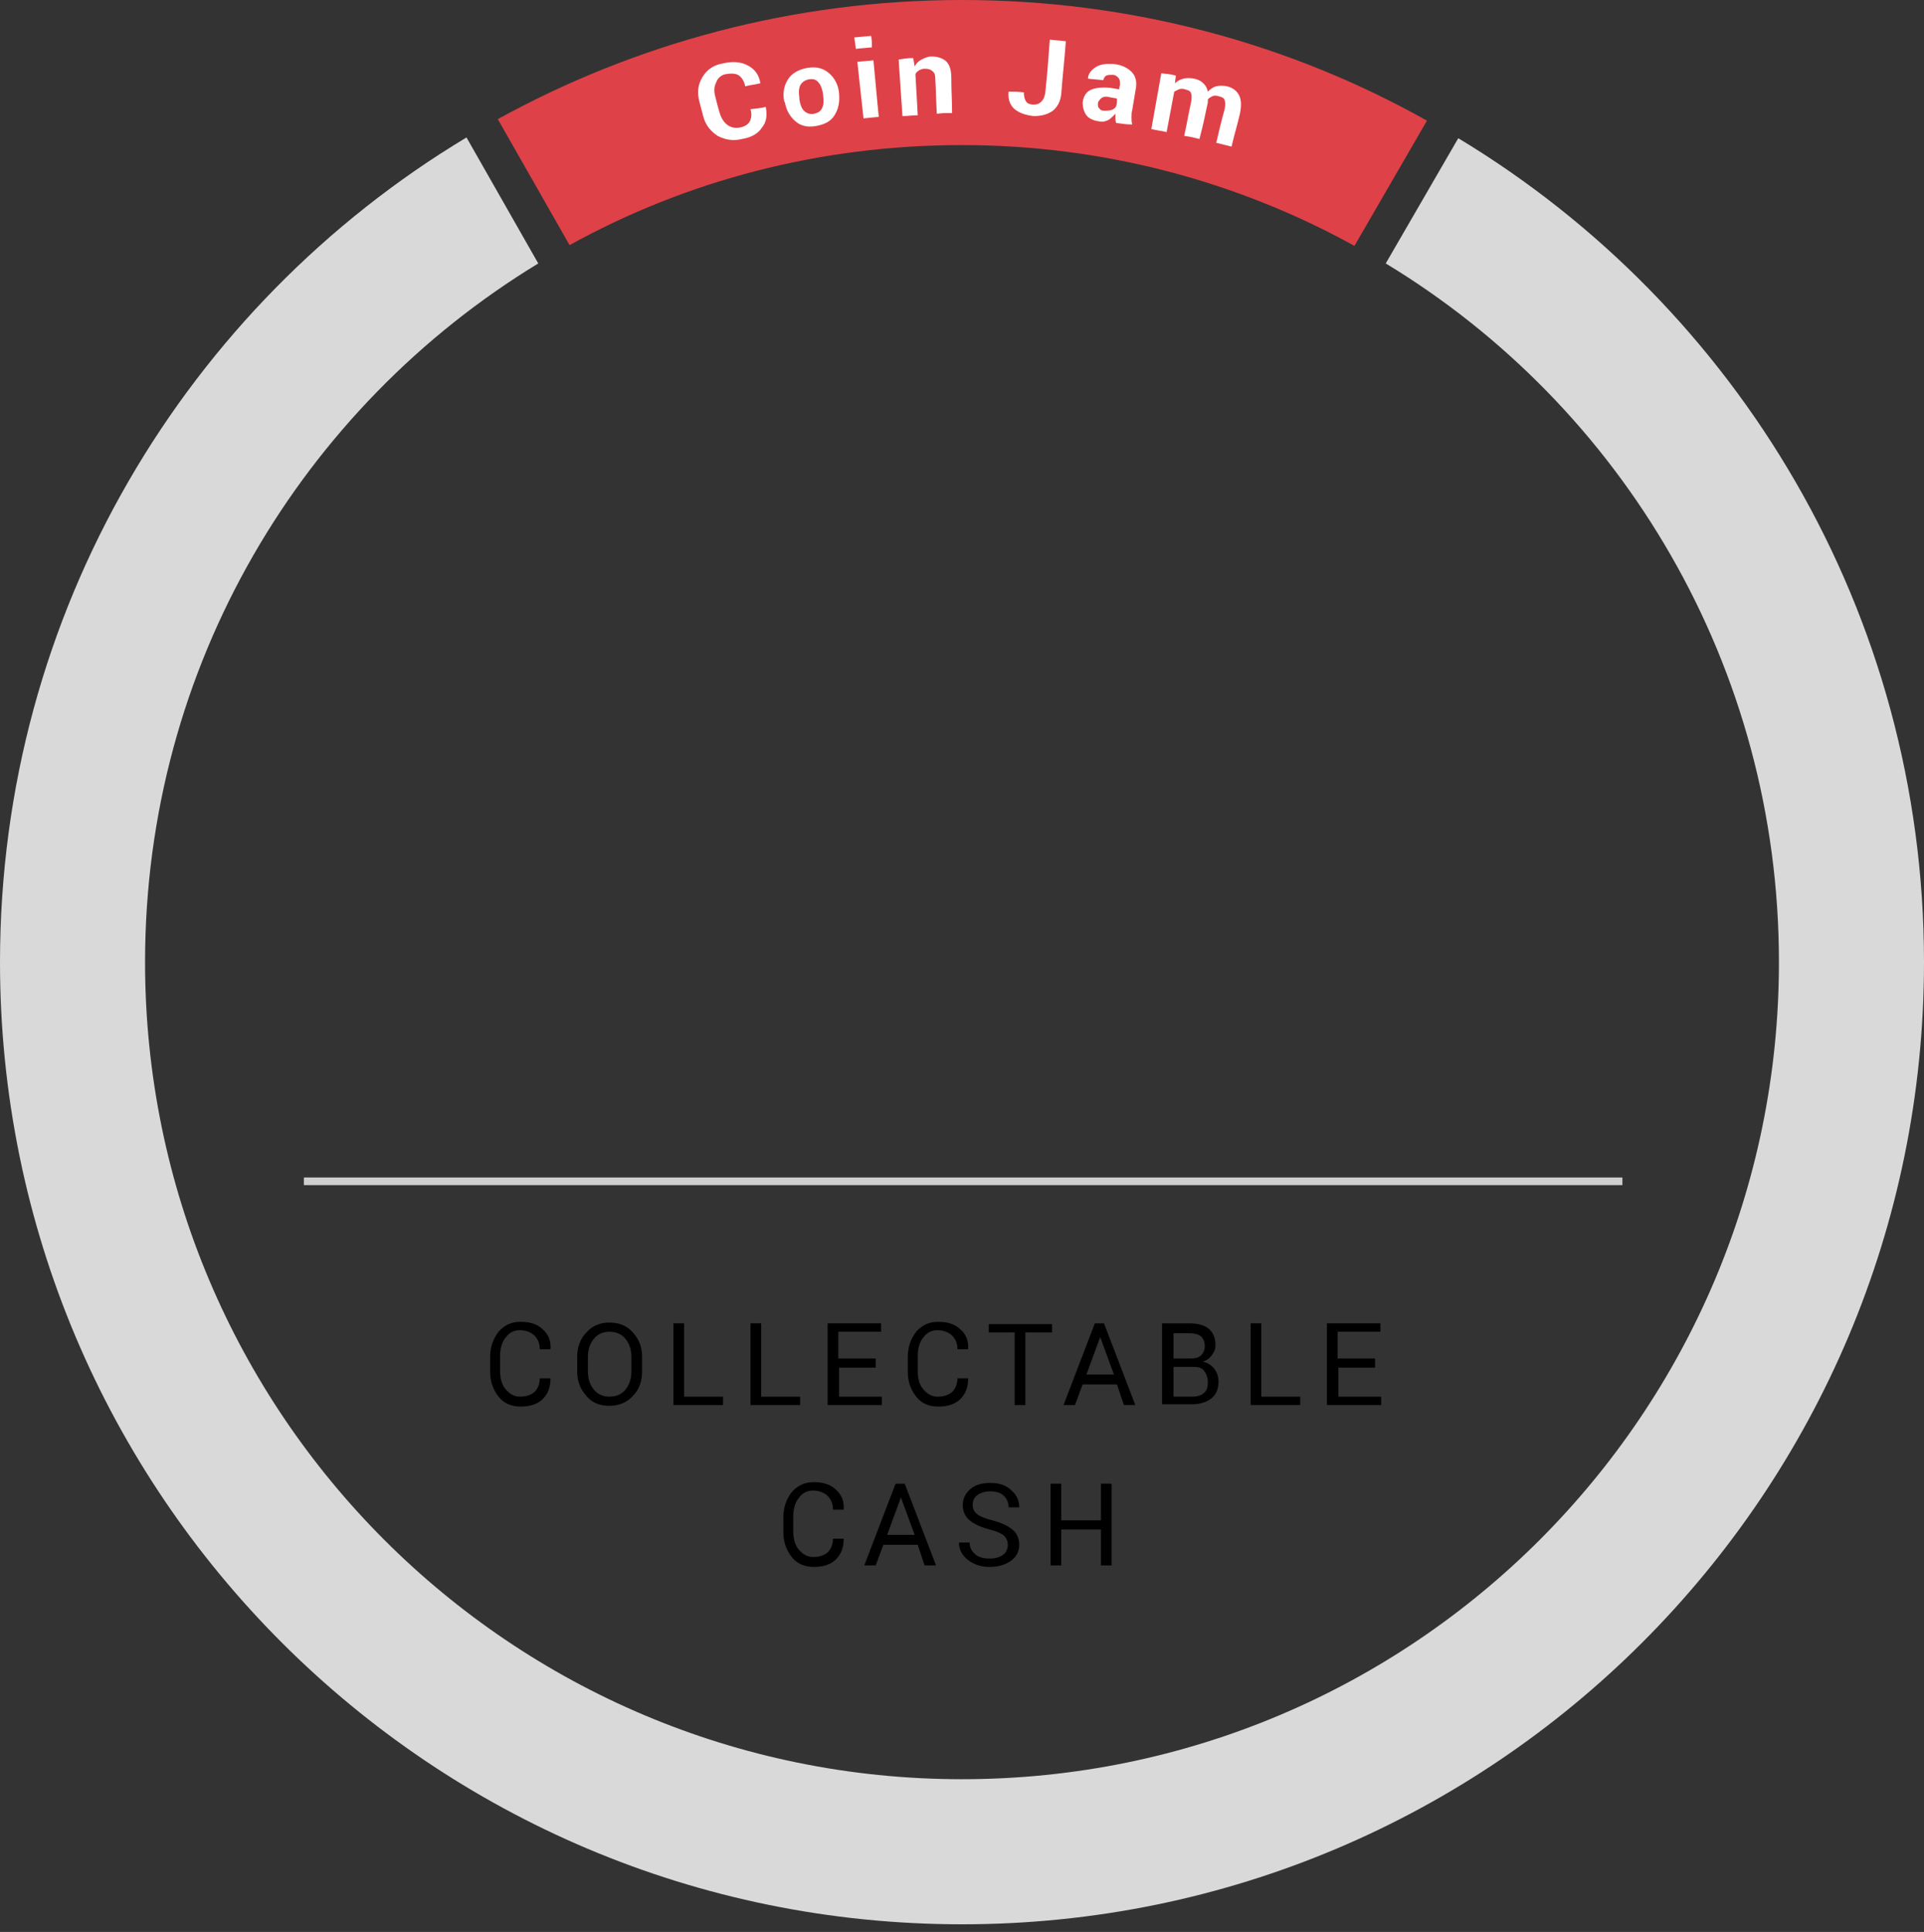 <?xml version="1.0" encoding="utf-8"?>
<!-- Generator: Adobe Illustrator 19.1.1, SVG Export Plug-In . SVG Version: 6.00 Build 0)  -->
<svg version="1.1" id="Layer_1" xmlns="http://www.w3.org/2000/svg" xmlns:xlink="http://www.w3.org/1999/xlink" x="0px" y="0px"
	 viewBox="-193 442 252 253" style="enable-background:new -193 442 252 253;" xml:space="preserve">
<rect x="-193" y="442" width="252" height="253" fill="#333333" stroke="none"/>
<style type="text/css">
	.st0{fill:#DF4148;}
	.st1{fill:#D9D9D9;}
	.st2{fill:none;stroke:#CFCFCF;stroke-miterlimit:10;}
	.st3{enable-background:new    ;}
	.st4{fill:#FFFFFF;}
</style>
<g>
	<g>
		<path class="st0" d="M-67,461c18.6,0,36.2,4.8,51.4,13.2l9.5-16.4C-24.1,447.7-44.9,442-67,442s-42.8,5.7-60.8,15.6l9.4,16.5
			C-103.2,465.7-85.7,461-67,461z"/>
	</g>
	<g>
		<path class="st1" d="M-2,460.1l-9.5,16.4C19.4,495.2,40,529.2,40,568c0,59.1-47.9,107-107,107s-107-47.9-107-107
			c0-38.8,20.6-72.7,51.5-91.5l-9.4-16.5c-36.6,22-61.1,62.1-61.1,108c0,69.6,56.4,126,126,126S59,637.6,59,568
			C59,522.2,34.5,482.1-2,460.1z"/>
	</g>
</g>
<line class="st2" x1="-153.2" y1="596.7" x2="19.5" y2="596.7"/>
<g class="st3">
	<path d="M-82.5,643.6L-82.5,643.6c0,1-0.3,1.9-1,2.6c-0.7,0.7-1.7,1-2.9,1c-1.2,0-2.2-0.4-2.9-1.3s-1.1-1.9-1.1-3.3v-1.9
		c0-1.3,0.4-2.4,1.1-3.3c0.8-0.9,1.7-1.3,2.9-1.3s2.2,0.3,2.9,1c0.7,0.6,1.1,1.5,1,2.6l0,0h-1.4c0-0.7-0.2-1.3-0.7-1.8
		c-0.4-0.4-1.1-0.7-1.9-0.7c-0.8,0-1.4,0.3-1.9,1c-0.5,0.6-0.7,1.5-0.7,2.4v1.9c0,1,0.2,1.8,0.7,2.4c0.5,0.6,1.1,1,1.9,1
		c0.8,0,1.4-0.2,1.9-0.6c0.4-0.4,0.7-1,0.7-1.8H-82.5z"/>
	<path d="M-72.8,644.3h-4.5l-1,2.7h-1.5l4.1-10.7h1.2l4.1,10.7h-1.5L-72.8,644.3z M-76.8,643h3.6l-1.8-4.9h0L-76.8,643z"/>
	<path d="M-61,644.3c0-0.5-0.2-0.9-0.5-1.2c-0.4-0.3-1-0.6-1.9-0.8c-1.1-0.3-2-0.7-2.6-1.2c-0.6-0.5-0.9-1.2-0.9-2
		c0-0.8,0.3-1.5,1-2.1c0.7-0.6,1.6-0.8,2.6-0.8c1.2,0,2.1,0.3,2.8,1c0.7,0.6,1,1.4,1,2.2l0,0h-1.4c0-0.6-0.2-1.1-0.6-1.5
		c-0.4-0.4-1-0.6-1.8-0.6c-0.7,0-1.3,0.2-1.7,0.5c-0.4,0.3-0.6,0.7-0.6,1.3c0,0.5,0.2,0.9,0.6,1.2c0.4,0.3,1.1,0.6,2,0.8
		c1.1,0.3,2,0.7,2.6,1.2s0.9,1.2,0.9,2c0,0.9-0.4,1.6-1.1,2.1s-1.6,0.8-2.8,0.8c-1.1,0-2-0.3-2.8-0.9c-0.8-0.6-1.2-1.4-1.2-2.3l0,0
		h1.4c0,0.7,0.3,1.2,0.8,1.6s1.1,0.5,1.9,0.5c0.7,0,1.3-0.2,1.7-0.5S-61,644.8-61,644.3z"/>
	<path d="M-47.4,647h-1.4v-4.7H-54v4.7h-1.4v-10.7h1.4v4.8h5.2v-4.8h1.4V647z"/>
</g>
<g>
	<g>
		<path class="st4" d="M-92.7,456L-92.7,456c0.2,1.1,0.1,2-0.5,2.7c-0.5,0.8-1.4,1.3-2.6,1.5c-1.2,0.3-2.2,0.1-3.2-0.4
			c-0.9-0.6-1.6-1.4-1.9-2.6c-0.2-0.8-0.3-1.1-0.5-1.9c-0.3-1.2-0.2-2.2,0.4-3.2s1.5-1.6,2.7-1.8c1.3-0.3,2.4-0.2,3.3,0.3
			s1.4,1.2,1.6,2.3l0,0c-0.8,0.2-1.2,0.2-2,0.4c-0.1-0.6-0.4-1.1-0.8-1.4c-0.4-0.3-1-0.3-1.7-0.2c-0.6,0.1-1.1,0.5-1.3,1.1
			c-0.3,0.6-0.3,1.2-0.1,1.9c0.2,0.8,0.3,1.2,0.5,1.9c0.2,0.7,0.5,1.3,1,1.7c0.5,0.4,1,0.5,1.7,0.4c0.6-0.1,1.1-0.4,1.3-0.8
			c0.2-0.4,0.3-0.9,0.1-1.6C-93.9,456.2-93.5,456.2-92.7,456z"/>
		<path class="st4" d="M-90.3,455.2c-0.2-1.1,0-2,0.5-2.8c0.5-0.8,1.4-1.3,2.5-1.5c1.2-0.2,2.1,0,2.9,0.7c0.7,0.6,1.2,1.5,1.3,2.6
			c0,0.1,0,0.1,0,0.1c0.1,1.1-0.1,2-0.6,2.8c-0.5,0.8-1.3,1.2-2.4,1.4s-2,0-2.7-0.6s-1.2-1.4-1.4-2.5
			C-90.3,455.3-90.3,455.2-90.3,455.2z M-88.3,455c0.1,0.7,0.3,1.2,0.6,1.5s0.7,0.5,1.3,0.4c0.5-0.1,0.9-0.3,1.1-0.8
			c0.2-0.4,0.2-1,0.1-1.7c0-0.1,0-0.1,0-0.1c-0.1-0.6-0.3-1.2-0.6-1.5c-0.3-0.4-0.7-0.5-1.3-0.4c-0.5,0.1-0.9,0.4-1.1,0.8
			c-0.2,0.5-0.2,1-0.1,1.6C-88.3,454.9-88.3,454.9-88.3,455z"/>
		<path class="st4" d="M-78.8,448.2c-0.9,0.1-1.3,0.1-2.1,0.2c-0.1-0.6-0.1-0.9-0.2-1.5c0.9-0.1,1.3-0.1,2.2-0.2
			C-78.8,447.3-78.8,447.6-78.8,448.2z M-77.9,457.3c-0.8,0.1-1.2,0.1-2,0.2c-0.3-2.9-0.5-4.4-0.8-7.4c0.8-0.1,1.3-0.1,2.1-0.2
			C-78.3,452.9-78.2,454.4-77.9,457.3z"/>
		<path class="st4" d="M-73.4,449.6c0.1,0.4,0.1,0.6,0.2,1.1c0.2-0.4,0.5-0.7,0.9-0.9c0.4-0.2,0.8-0.4,1.3-0.4
			c0.8,0,1.4,0.2,1.9,0.6c0.5,0.5,0.7,1.2,0.7,2.2c0,1.8,0.1,2.8,0.1,4.6c-0.8,0-1.2,0-2,0.1c-0.1-1.8-0.1-2.8-0.2-4.6
			c0-0.5-0.1-0.8-0.4-1c-0.2-0.2-0.5-0.3-1-0.3c-0.3,0-0.5,0.1-0.7,0.2c-0.2,0.1-0.4,0.3-0.5,0.5c0.1,2.1,0.2,3.2,0.3,5.4
			c-0.8,0-1.2,0.1-2,0.1c-0.2-3-0.3-4.4-0.5-7.4C-74.6,449.7-74.2,449.6-73.4,449.6z"/>
		<path class="st4" d="M-55.5,447.2c0.9,0.1,1.3,0.1,2.1,0.2c-0.2,2.8-0.4,4.2-0.6,6.9c-0.1,1-0.5,1.7-1.1,2.2
			c-0.7,0.5-1.5,0.7-2.5,0.7c-1-0.1-1.9-0.4-2.5-0.9s-0.9-1.3-0.8-2.3l0,0c0.8,0,1.2,0,2,0.1c0,0.5,0.1,0.9,0.3,1.2
			c0.2,0.3,0.6,0.4,1,0.4s0.7-0.1,1-0.4c0.3-0.3,0.4-0.6,0.5-1.1C-55.8,451.3-55.7,450-55.5,447.2z"/>
		<path class="st4" d="M-46.8,458.1c-0.1-0.2-0.1-0.4-0.1-0.6s0-0.4,0-0.6c-0.3,0.3-0.6,0.6-0.9,0.8c-0.4,0.2-0.8,0.3-1.2,0.2
			c-0.8-0.1-1.4-0.4-1.7-0.8s-0.5-1-0.5-1.7c0.1-0.7,0.4-1.3,1-1.6c0.6-0.3,1.5-0.4,2.6-0.3c0.5,0.1,0.7,0.1,1.2,0.2
			c0-0.2,0-0.3,0.1-0.6c0-0.4,0-0.6-0.2-0.9c-0.2-0.2-0.4-0.4-0.8-0.4c-0.3,0-0.6,0-0.8,0.1s-0.3,0.3-0.4,0.6
			c-0.8-0.1-1.2-0.1-2-0.2l0,0c0-0.6,0.4-1.1,1-1.5c0.6-0.4,1.5-0.5,2.5-0.4c0.9,0.1,1.7,0.5,2.2,1s0.7,1.2,0.6,2
			c-0.2,1.2-0.3,1.8-0.5,3c-0.1,0.3-0.1,0.7-0.1,1c0,0.3,0,0.6,0.1,0.9C-45.6,458.3-46,458.2-46.8,458.1z M-48.4,456.5
			c0.4,0,0.7,0,1-0.1s0.5-0.3,0.6-0.5c0.1-0.4,0.1-0.6,0.1-1c-0.5-0.1-0.7-0.1-1.1-0.2c-0.4-0.1-0.8,0-1,0.2
			c-0.2,0.2-0.4,0.4-0.4,0.7c0,0.2,0,0.5,0.2,0.6C-48.9,456.4-48.7,456.5-48.4,456.5z"/>
		<path class="st4" d="M-39,451.9c0,0.4-0.1,0.6-0.1,1c0.3-0.3,0.7-0.5,1.1-0.6c0.4-0.1,0.9-0.1,1.4,0c0.5,0.1,0.9,0.3,1.2,0.6
			c0.3,0.3,0.5,0.6,0.6,1.1c0.3-0.3,0.7-0.6,1.1-0.7c0.4-0.1,0.9-0.1,1.4,0c0.8,0.2,1.3,0.6,1.6,1.2s0.3,1.4,0.1,2.4
			c-0.4,1.7-0.7,2.6-1.1,4.3c-0.8-0.2-1.2-0.3-2-0.5c0.4-1.7,0.6-2.6,1.1-4.4c0.1-0.5,0.1-0.9,0-1.2c-0.1-0.3-0.4-0.4-0.8-0.5
			c-0.3-0.1-0.6-0.1-0.8,0s-0.4,0.2-0.6,0.4c0,0.1,0,0.2,0,0.2c0,0.1,0,0.1,0,0.2c-0.4,1.9-0.6,2.9-1.1,4.8c-0.8-0.2-1.2-0.3-2-0.4
			c0.4-1.8,0.5-2.6,0.9-4.4c0.1-0.5,0.1-0.9,0-1.2c-0.1-0.3-0.4-0.4-0.8-0.5c-0.3-0.1-0.5-0.1-0.8,0c-0.2,0.1-0.4,0.2-0.6,0.3
			c-0.4,2.1-0.6,3.2-1,5.3c-0.8-0.2-1.2-0.2-2-0.4c0.5-2.9,0.8-4.4,1.3-7.3C-40.1,451.7-39.7,451.7-39,451.9z"/>
	</g>
</g>
<g class="st3">
	<path d="M-120.9,622.6L-120.9,622.6c0,1-0.3,1.9-1,2.6c-0.7,0.7-1.7,1-2.9,1c-1.2,0-2.2-0.4-2.9-1.3s-1.1-1.9-1.1-3.3v-1.9
		c0-1.3,0.4-2.4,1.1-3.3c0.8-0.9,1.7-1.3,2.9-1.3s2.2,0.3,2.9,1c0.7,0.6,1.1,1.5,1,2.6l0,0h-1.4c0-0.7-0.2-1.3-0.7-1.8
		c-0.4-0.4-1.1-0.7-1.9-0.7c-0.8,0-1.4,0.3-1.9,1c-0.5,0.6-0.7,1.5-0.7,2.4v1.9c0,1,0.2,1.8,0.7,2.4c0.5,0.6,1.1,1,1.9,1
		c0.8,0,1.4-0.2,1.9-0.6c0.4-0.4,0.7-1,0.7-1.8H-120.9z"/>
	<path d="M-108.9,621.6c0,1.3-0.4,2.4-1.2,3.2c-0.8,0.9-1.9,1.3-3.1,1.3c-1.2,0-2.3-0.4-3-1.3c-0.8-0.9-1.2-1.9-1.2-3.2v-1.9
		c0-1.3,0.4-2.4,1.2-3.2c0.8-0.9,1.8-1.3,3-1.3c1.3,0,2.3,0.4,3.1,1.3c0.8,0.9,1.2,1.9,1.2,3.2V621.6z M-110.3,619.7
		c0-1-0.3-1.8-0.8-2.4s-1.2-0.9-2.1-0.9c-0.8,0-1.5,0.3-2,0.9c-0.5,0.6-0.8,1.4-0.8,2.4v1.9c0,1,0.3,1.8,0.8,2.4
		c0.5,0.6,1.2,0.9,2,0.9c0.9,0,1.6-0.3,2.1-0.9c0.5-0.6,0.8-1.4,0.8-2.4V619.7z"/>
	<path d="M-103.3,624.9h5v1.1h-6.5v-10.7h1.4V624.9z"/>
	<path d="M-93.2,624.9h5v1.1h-6.5v-10.7h1.4V624.9z"/>
	<path d="M-78.2,621.1h-4.9v3.8h5.6v1.1h-7.1v-10.7h7v1.1h-5.6v3.5h4.9V621.1z"/>
	<path d="M-66.2,622.6L-66.2,622.6c0,1-0.3,1.9-1,2.6c-0.7,0.7-1.7,1-2.9,1c-1.2,0-2.2-0.4-2.9-1.3s-1.1-1.9-1.1-3.3v-1.9
		c0-1.3,0.4-2.4,1.1-3.3c0.8-0.9,1.7-1.3,2.9-1.3s2.2,0.3,2.9,1c0.7,0.6,1.1,1.5,1,2.6l0,0h-1.4c0-0.7-0.2-1.3-0.7-1.8
		c-0.4-0.4-1.1-0.7-1.9-0.7c-0.8,0-1.4,0.3-1.9,1c-0.5,0.6-0.7,1.5-0.7,2.4v1.9c0,1,0.2,1.8,0.7,2.4c0.5,0.6,1.1,1,1.9,1
		c0.8,0,1.4-0.2,1.9-0.6c0.4-0.4,0.7-1,0.7-1.8H-66.2z"/>
	<path d="M-55.3,616.5h-3.4v9.5h-1.4v-9.5h-3.4v-1.1h8.3V616.5z"/>
	<path d="M-46.7,623.3h-4.5l-1,2.7h-1.5l4.1-10.7h1.2l4.1,10.7h-1.5L-46.7,623.3z M-50.7,622h3.6l-1.8-4.9h0L-50.7,622z"/>
	<path d="M-40.8,626v-10.7h3.5c1.1,0,2,0.2,2.6,0.7c0.6,0.5,0.9,1.2,0.9,2.2c0,0.5-0.2,0.9-0.5,1.3c-0.3,0.4-0.7,0.7-1.2,0.8
		c0.6,0.1,1.2,0.5,1.5,0.9c0.4,0.5,0.6,1.1,0.6,1.7c0,1-0.3,1.7-0.9,2.2c-0.6,0.5-1.5,0.8-2.6,0.8H-40.8z M-39.3,619.9h2.3
		c0.5,0,1-0.1,1.3-0.4c0.3-0.3,0.5-0.7,0.5-1.2c0-0.6-0.2-1-0.5-1.3c-0.4-0.3-0.9-0.4-1.6-0.4h-2V619.9z M-39.3,621v3.9h2.5
		c0.7,0,1.2-0.2,1.5-0.5c0.4-0.3,0.5-0.8,0.5-1.4c0-0.6-0.2-1.1-0.5-1.5c-0.3-0.4-0.8-0.5-1.4-0.5H-39.3z"/>
	<path d="M-27.7,624.9h5v1.1h-6.5v-10.7h1.4V624.9z"/>
	<path d="M-12.8,621.1h-4.9v3.8h5.6v1.1h-7.1v-10.7h7v1.1h-5.6v3.5h4.9V621.1z"/>
</g>
</svg>
